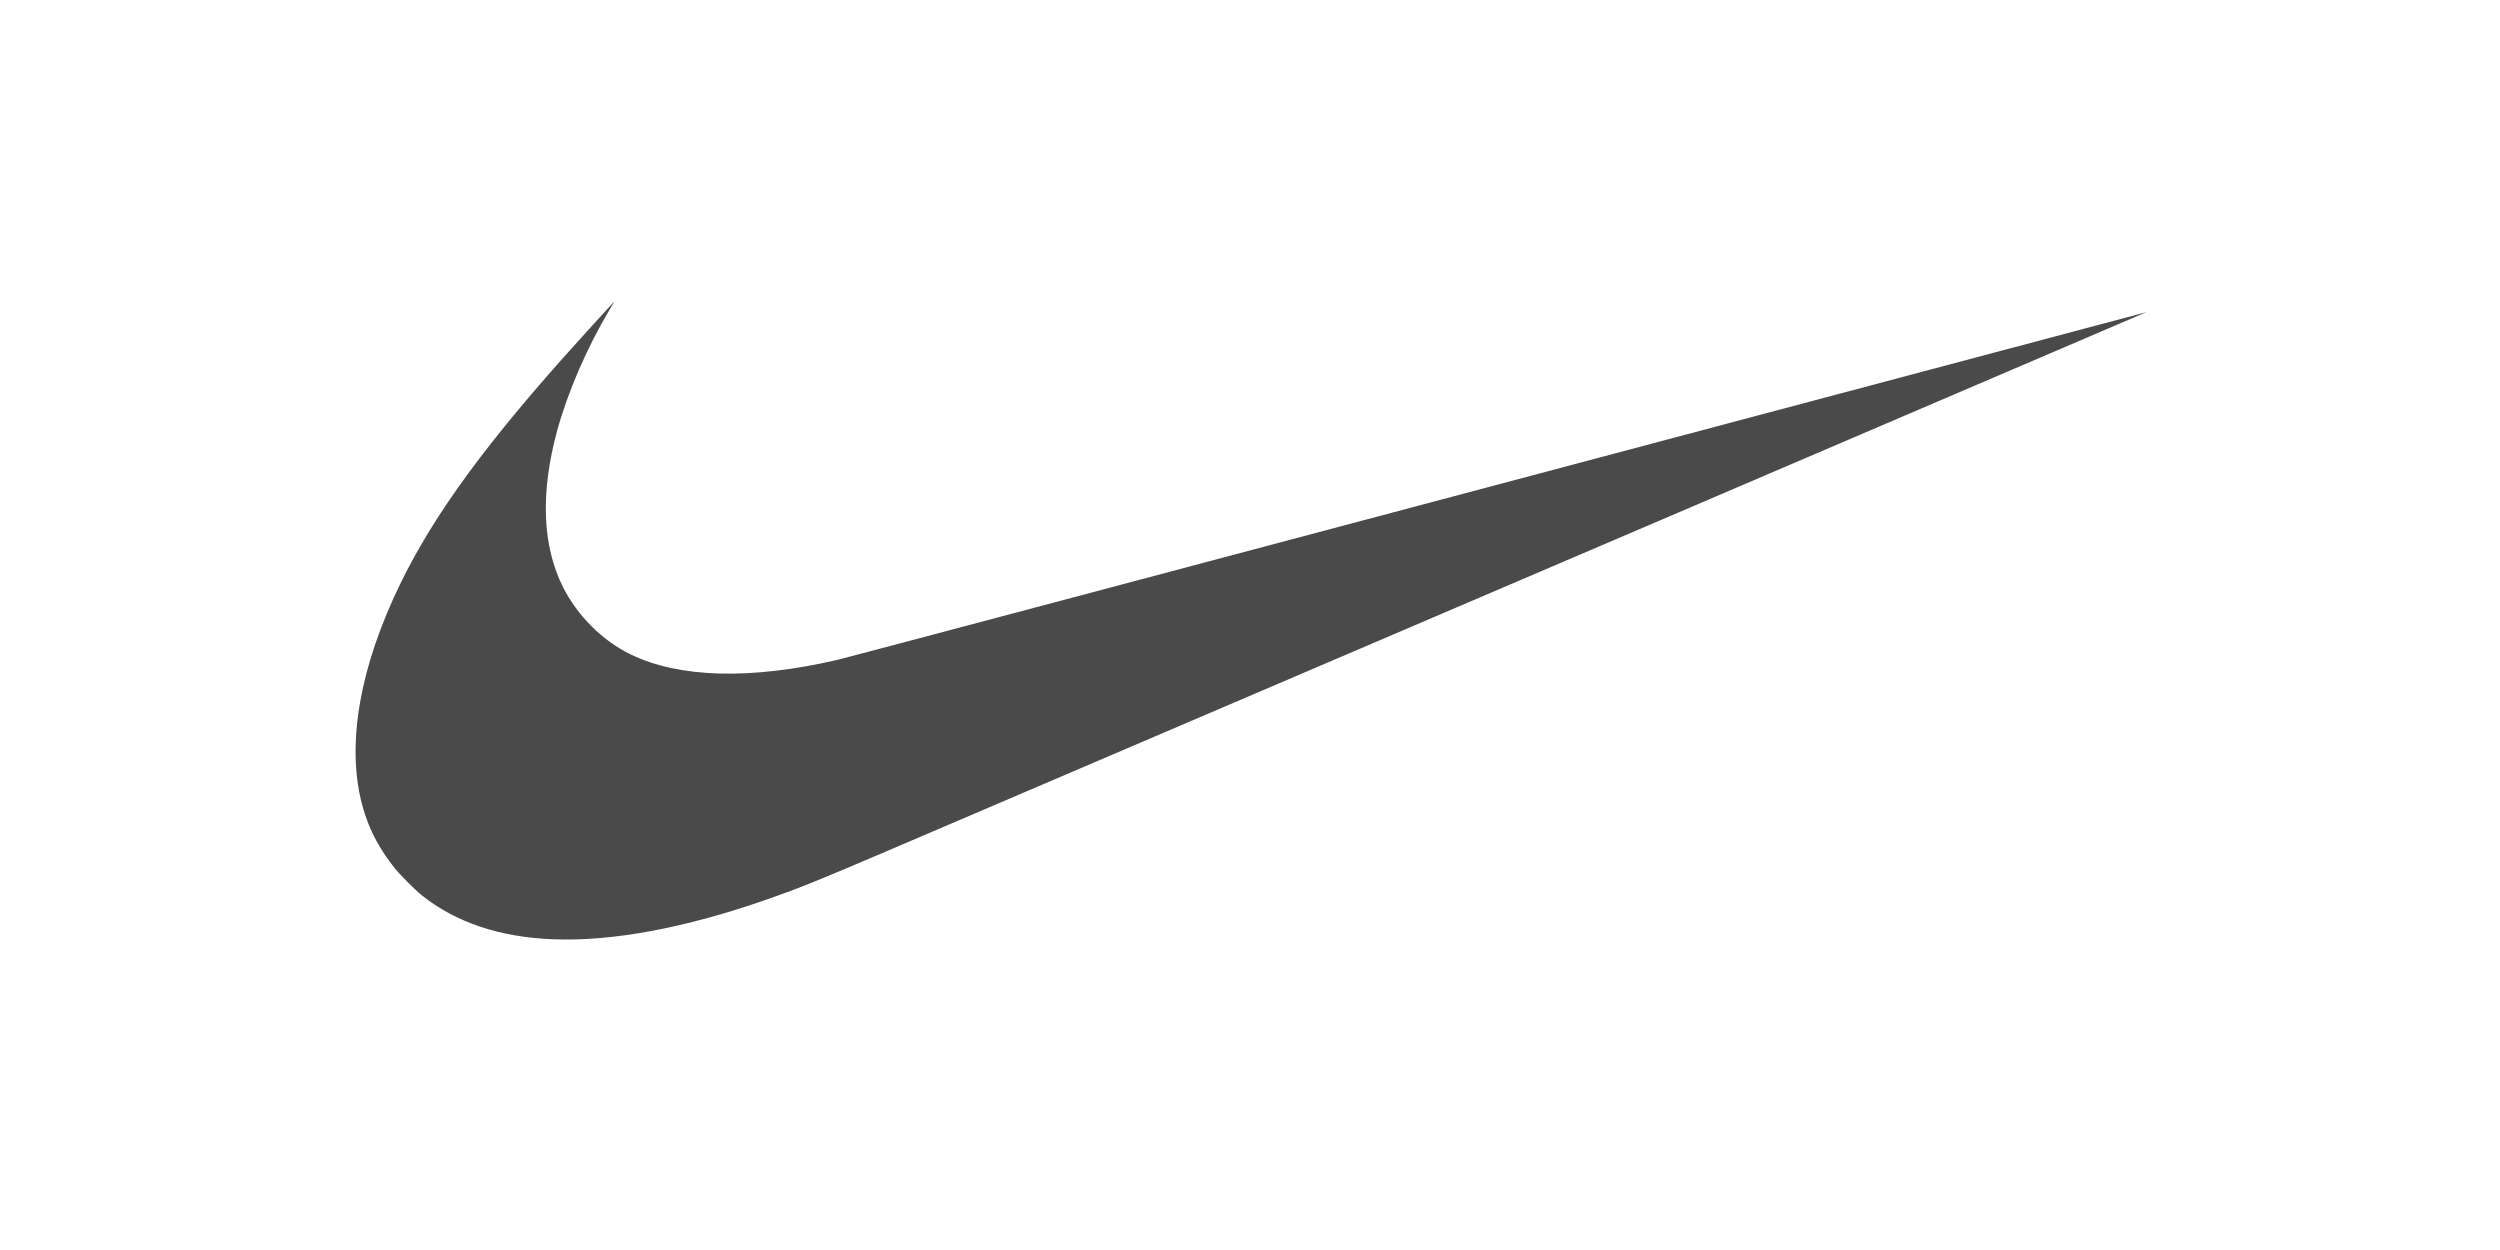 <?xml version="1.0" encoding="UTF-8"?>
<svg width="100px" height="50px" viewBox="0 0 100 50" version="1.1" xmlns="http://www.w3.org/2000/svg" xmlns:xlink="http://www.w3.org/1999/xlink">
    <!-- Generator: Sketch 59.1 (86144) - https://sketch.com -->
    <title>nike</title>
    <desc>Created with Sketch.</desc>
    <g id="Page-1" stroke="none" stroke-width="1" fill="none" fill-rule="evenodd">
        <g id="Artboard" fill="#4A4A4A" fill-rule="nonzero">
            <g id="nike">
                <path d="M22.124,37.572 C19.99,37.487 18.244,36.902 16.879,35.818 C16.618,35.61 15.997,34.99 15.788,34.727 C15.235,34.031 14.858,33.353 14.608,32.601 C13.835,30.287 14.233,27.25 15.745,23.918 C17.04,21.064 19.038,18.234 22.524,14.315 C23.037,13.739 24.567,12.052 24.576,12.052 C24.58,12.052 24.497,12.196 24.392,12.372 C23.485,13.89 22.71,15.678 22.287,17.226 C21.609,19.71 21.69,21.842 22.527,23.496 C23.104,24.635 24.094,25.621 25.206,26.167 C27.154,27.121 30.005,27.199 33.488,26.397 C33.727,26.342 45.607,23.188 59.888,19.389 C74.17,15.589 85.855,12.482 85.857,12.485 C85.862,12.49 52.679,26.688 35.453,34.054 C32.726,35.22 31.996,35.515 30.713,35.965 C27.435,37.116 24.498,37.666 22.124,37.571 L22.124,37.572 Z" id="Path"></path>
            </g>
        </g>
    </g>
</svg>